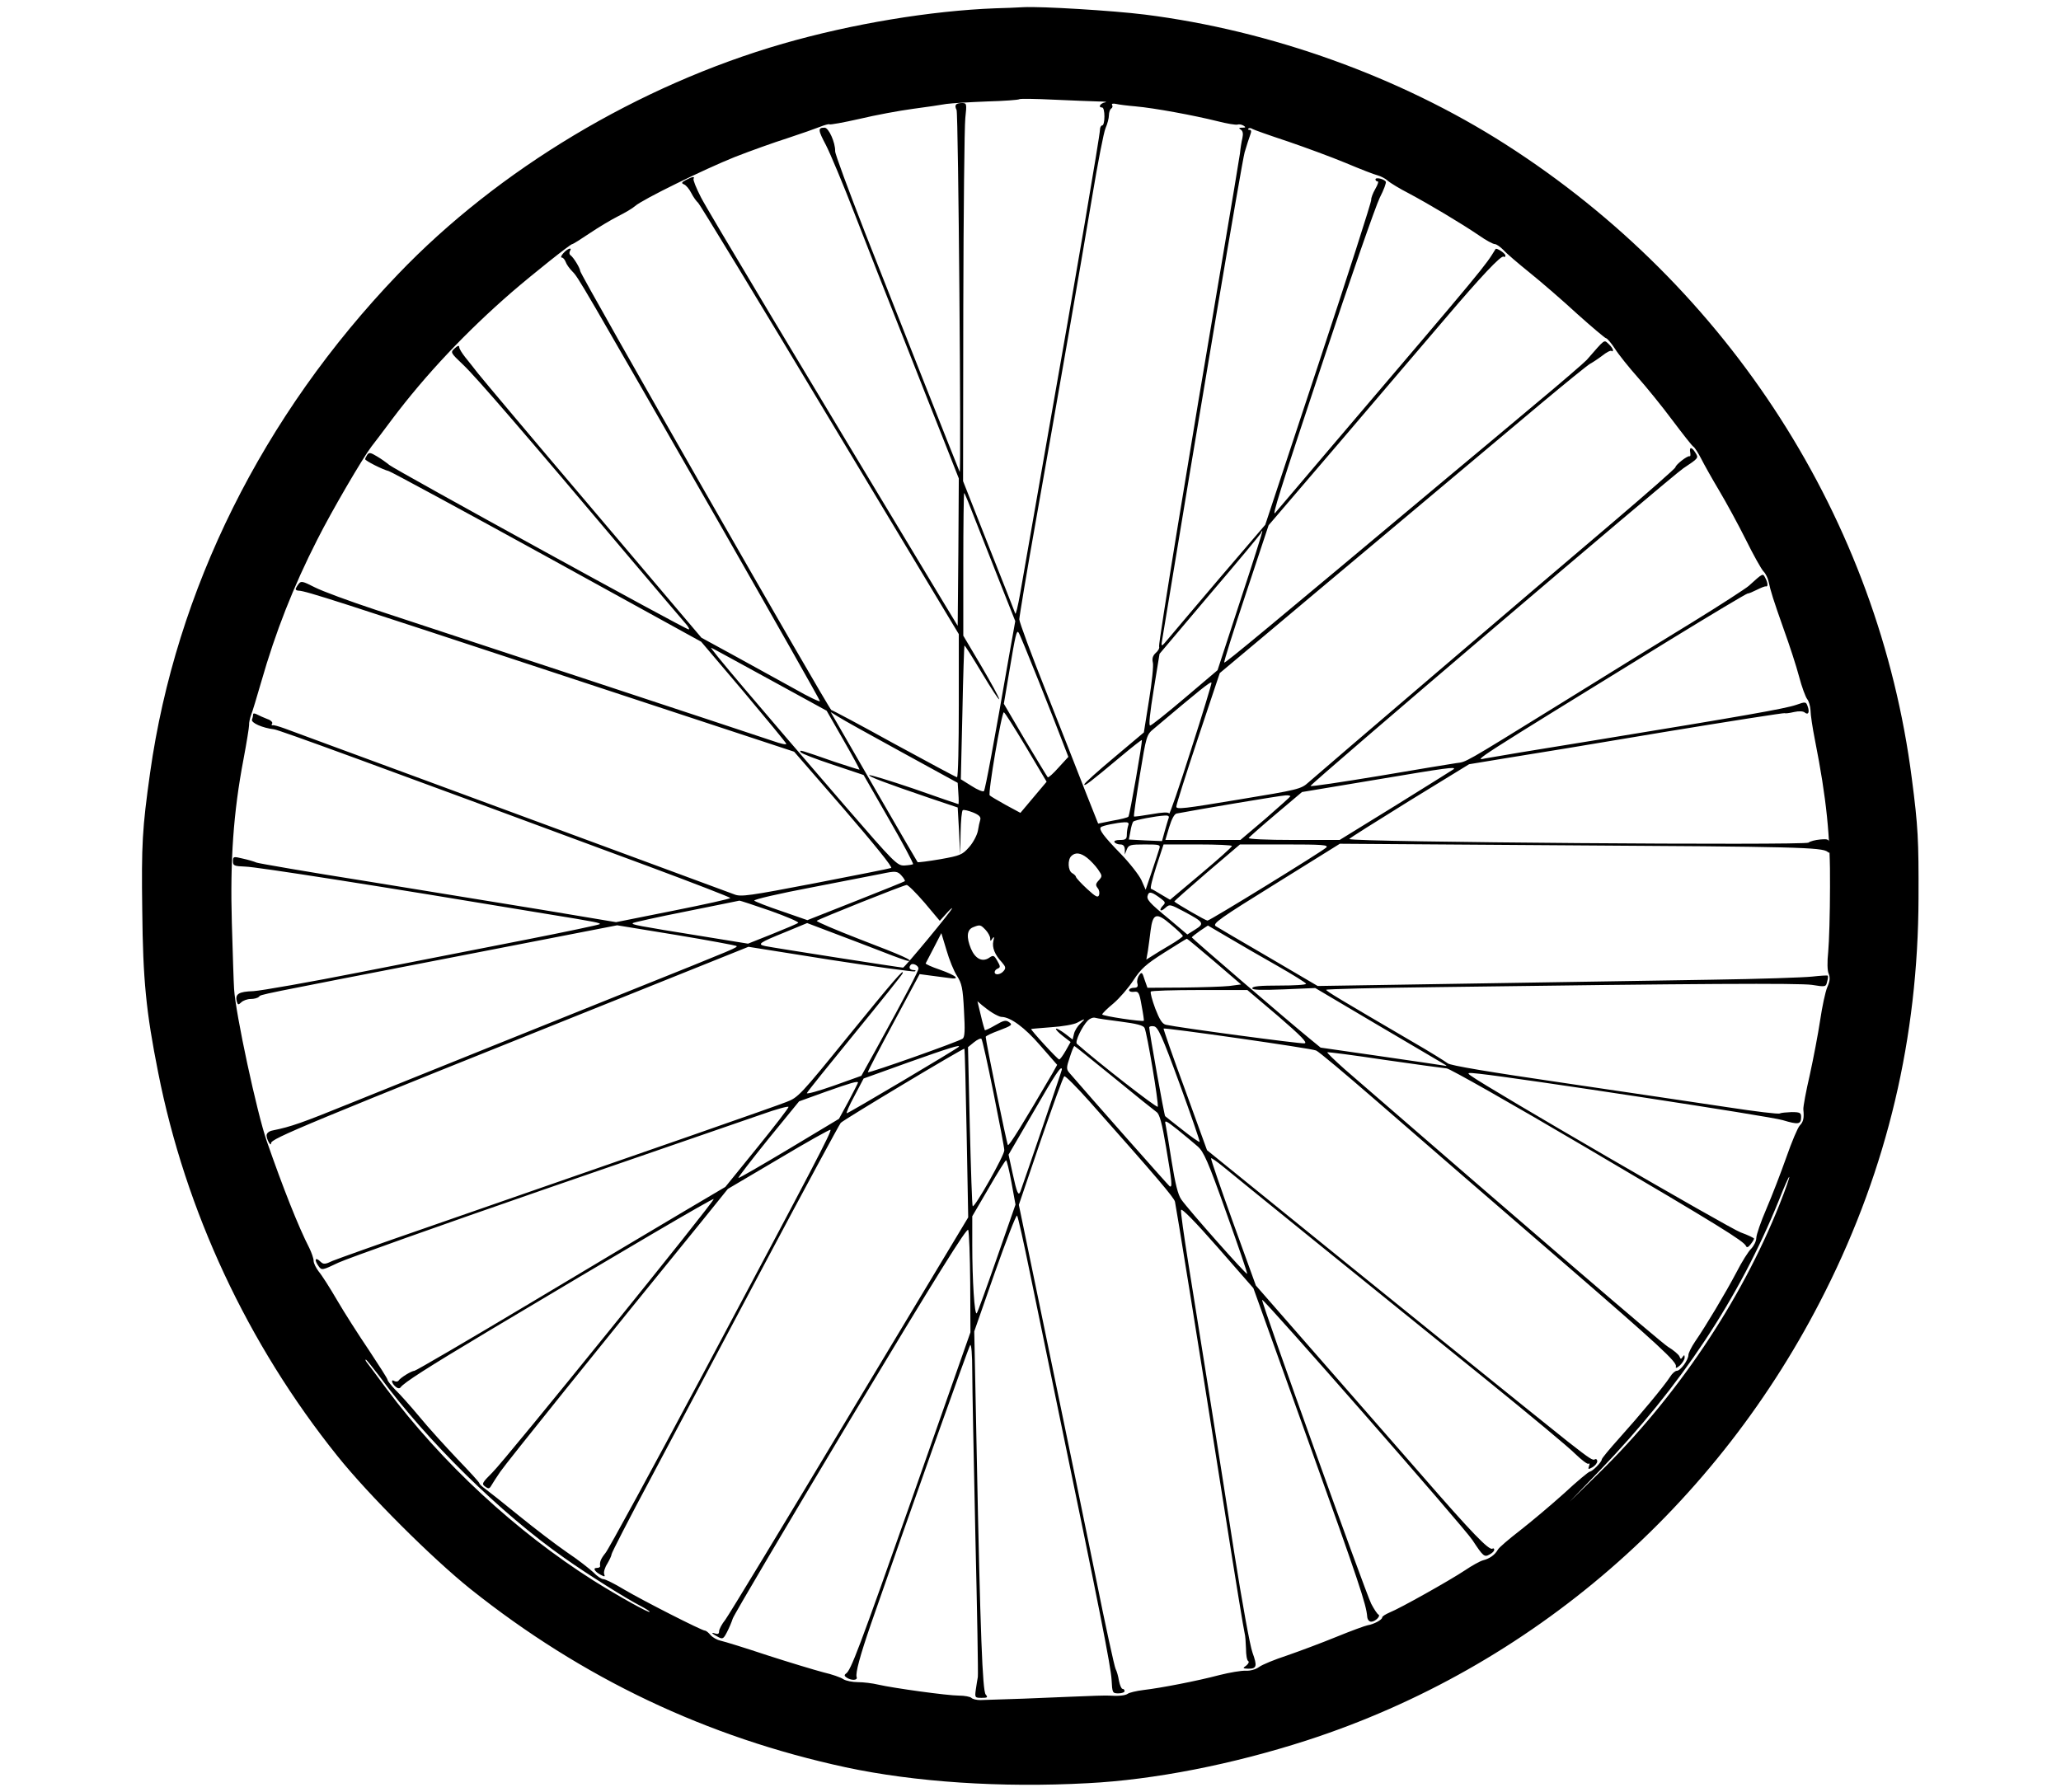 <?xml version="1.0" standalone="no"?>
<!DOCTYPE svg PUBLIC "-//W3C//DTD SVG 20010904//EN"
 "http://www.w3.org/TR/2001/REC-SVG-20010904/DTD/svg10.dtd">
<svg version="1.0" xmlns="http://www.w3.org/2000/svg"
 width="920pt" height="800pt" viewBox="0 0 920 800"
 preserveAspectRatio="xMidYMid meet">
<g transform="translate(0,800) scale(0.1,-0.1)"
fill="#000000" stroke="none">
<path d="M4444 7963 c-289 -11 -640 -69 -949 -158 -644 -186 -1270 -561 -1718
-1029 -605 -631 -992 -1409 -1107 -2226 -35 -250 -39 -317 -35 -615 3 -309 17
-452 71 -723 122 -618 399 -1212 800 -1712 139 -174 422 -456 594 -594 499
-398 1054 -662 1675 -796 308 -66 694 -92 1080 -71 296 15 647 84 978 191
1003 325 1835 1046 2315 2005 277 552 414 1133 416 1755 1 259 -2 321 -30 535
-148 1153 -813 2191 -1814 2831 -471 301 -1047 508 -1610 579 -145 18 -460 37
-541 33 -31 -2 -87 -4 -125 -5z m459 -416 c29 0 42 -2 30 -4 -22 -4 -33 -23
-13 -23 6 0 10 -18 10 -40 0 -22 -4 -40 -10 -40 -5 0 -10 -9 -10 -20 0 -23
-105 -642 -240 -1405 -54 -308 -106 -607 -116 -664 -10 -57 -20 -98 -22 -90
-3 8 -56 144 -119 302 l-114 289 1 776 c1 428 5 807 9 845 7 64 6 67 -14 67
-29 0 -36 -9 -25 -31 8 -14 21 -1625 14 -1616 -2 3 -281 708 -422 1067 -74
190 -135 354 -134 365 1 39 -29 105 -47 105 -31 0 -30 -10 6 -78 19 -37 77
-175 128 -307 51 -132 150 -384 220 -560 69 -176 153 -388 186 -471 l59 -150
-2 -329 -3 -329 -69 114 c-621 1030 -1047 1740 -1077 1799 -21 41 -36 78 -33
83 7 12 -7 9 -35 -6 -19 -10 -20 -14 -8 -19 9 -3 24 -21 33 -39 9 -18 23 -37
30 -43 7 -5 272 -441 588 -968 l576 -958 0 -319 c0 -176 -3 -320 -8 -320 -4 0
-130 68 -281 150 -150 83 -276 150 -280 150 -9 0 -1121 1944 -1121 1960 0 12
-30 62 -44 71 -5 4 -5 12 -2 18 12 19 -10 12 -29 -9 -10 -11 -13 -20 -7 -20 6
0 13 -9 17 -19 3 -10 17 -30 30 -43 27 -27 31 -35 654 -1121 248 -434 451
-792 451 -797 0 -5 -51 19 -112 54 -62 34 -181 100 -265 146 l-152 83 -483
570 c-266 313 -497 588 -515 611 -17 22 -43 55 -57 72 -14 18 -26 37 -26 44 0
9 -7 7 -20 -5 -20 -18 -20 -19 38 -74 57 -54 273 -304 751 -871 124 -146 233
-275 244 -287 11 -13 16 -23 11 -23 -14 0 -1311 713 -1336 734 -12 10 -37 28
-56 39 -28 17 -35 18 -43 6 -5 -8 -9 -16 -9 -19 0 -7 79 -47 105 -53 11 -3
329 -175 707 -383 l688 -379 190 -224 c104 -124 190 -228 190 -232 0 -5 -26 1
-57 12 -32 11 -398 132 -813 269 -415 137 -849 280 -965 318 -115 38 -237 83
-270 100 -55 28 -61 29 -72 15 -7 -9 -13 -20 -13 -23 0 -4 6 -7 13 -7 33 -1
186 -51 1162 -373 l1050 -346 223 -257 c136 -158 218 -259 210 -262 -7 -3
-160 -33 -340 -68 -292 -56 -331 -62 -360 -50 -33 12 -340 126 -1403 518 -308
113 -580 214 -605 223 -25 9 -49 16 -53 14 -5 -1 -6 2 -2 8 3 5 -6 15 -22 20
-15 6 -36 15 -45 20 -11 6 -18 6 -18 1 0 -5 -2 -16 -5 -23 -6 -15 47 -38 98
-44 24 -3 420 -148 1670 -611 202 -75 367 -139 367 -142 0 -4 -115 -29 -255
-57 l-255 -51 -323 54 c-177 29 -533 87 -792 129 -259 41 -479 79 -490 83 -11
5 -39 13 -62 18 -41 10 -43 9 -43 -12 0 -20 5 -22 56 -24 48 -1 580 -84 1349
-212 217 -35 238 -40 232 -45 -3 -3 -150 -34 -328 -69 -178 -35 -511 -100
-739 -145 -228 -45 -444 -83 -479 -85 -66 -2 -82 -13 -74 -46 5 -16 7 -16 20
-4 8 8 27 15 42 15 15 0 31 4 37 10 11 11 -34 2 879 179 l720 140 263 -43
c145 -24 266 -47 269 -49 6 -7 19 -2 -472 -199 -431 -173 -868 -349 -1250
-503 -219 -89 -265 -105 -348 -122 -16 -3 -27 -12 -27 -22 0 -18 20 -53 20
-35 0 21 136 77 1618 671 l513 206 365 -58 c200 -31 370 -54 377 -52 7 3 5 6
-5 6 -18 1 -23 12 -12 24 9 9 34 -4 34 -17 0 -11 -52 -111 -189 -360 l-66
-119 -123 -44 c-68 -24 -122 -39 -120 -33 1 5 98 125 213 266 116 142 212 262
214 268 10 27 -39 -30 -245 -283 -211 -260 -221 -271 -274 -291 -50 -20 -558
-197 -1610 -562 -206 -71 -393 -138 -415 -147 -33 -16 -41 -16 -53 -5 -25 25
-31 10 -9 -20 13 -18 17 -17 88 17 41 19 454 166 919 327 465 160 900 311 968
334 67 24 122 39 122 34 0 -5 -63 -87 -141 -183 l-141 -174 -181 -107 c-100
-59 -410 -244 -689 -411 -279 -167 -512 -303 -518 -303 -12 0 -62 -30 -71 -44
-4 -5 -12 -5 -18 -2 -17 11 -13 -10 5 -25 9 -8 18 -9 22 -3 15 21 121 89 392
251 613 366 1002 594 1006 590 7 -6 -931 -1166 -988 -1221 -46 -46 -49 -51
-32 -63 15 -11 19 -10 28 6 6 10 23 37 39 60 23 35 479 602 900 1119 l116 144
227 134 c124 74 229 133 231 130 7 -6 -70 -153 -569 -1090 -226 -424 -422
-784 -435 -799 -21 -26 -27 -41 -24 -59 0 -5 -6 -8 -15 -8 -19 0 -10 -16 18
-31 17 -9 20 -9 15 4 -3 8 3 29 14 46 10 17 19 36 19 42 0 6 79 160 177 343
97 182 324 610 505 951 181 341 335 625 341 632 16 16 548 335 552 331 2 -2 6
-172 10 -378 l7 -375 -529 -880 c-290 -484 -540 -896 -555 -916 -16 -20 -28
-43 -28 -52 0 -11 -5 -14 -17 -10 -23 8 -15 -1 14 -16 19 -10 23 -7 38 22 9
17 21 45 26 61 5 16 242 417 526 891 385 641 520 857 525 844 4 -10 8 -117 9
-238 l1 -219 -251 -714 c-250 -710 -283 -796 -305 -810 -8 -6 -7 -11 4 -18 22
-14 50 -12 44 3 -6 17 15 95 64 237 173 498 436 1237 443 1245 5 5 9 -42 9
-115 0 -69 7 -400 14 -737 8 -337 13 -620 11 -630 -2 -10 -6 -35 -9 -56 -5
-36 -4 -37 26 -37 26 0 29 2 18 15 -14 17 -24 268 -40 1076 l-11 545 92 263
c51 144 95 258 99 254 4 -4 30 -120 58 -258 28 -137 88 -425 132 -640 176
-848 229 -1116 232 -1174 3 -59 4 -61 31 -61 15 0 27 5 27 10 0 6 -4 10 -9 10
-5 0 -12 16 -16 36 -3 20 -10 44 -15 53 -5 9 -46 196 -90 416 -45 220 -140
683 -212 1028 l-130 628 97 285 c54 156 101 287 106 289 4 3 55 -48 112 -112
300 -338 378 -430 382 -448 5 -22 97 -589 225 -1400 44 -280 83 -518 86 -527
3 -10 5 -40 6 -68 0 -27 4 -53 10 -56 5 -3 1 -12 -9 -20 -17 -12 -16 -13 9
-14 38 0 41 11 19 72 -11 29 -47 229 -81 443 -64 412 -147 934 -206 1299 -19
120 -34 225 -32 234 2 10 63 -52 163 -166 l160 -183 243 -677 c230 -641 261
-736 265 -789 1 -14 9 -23 18 -23 18 0 44 26 32 32 -4 1 -19 23 -32 48 -25 49
-493 1351 -487 1357 6 7 902 -1016 939 -1073 48 -73 53 -77 76 -64 12 6 21 15
21 21 0 6 -4 8 -8 5 -15 -9 -93 72 -313 325 -118 135 -333 381 -479 548 l-264
302 -102 282 c-56 155 -100 284 -98 286 2 2 25 -14 51 -35 53 -44 643 -522
1183 -958 190 -154 367 -301 393 -328 27 -26 53 -46 58 -43 5 4 6 -1 2 -11 -5
-14 -3 -15 15 -5 12 7 22 19 22 27 0 8 -5 12 -10 9 -10 -6 -19 -1 -120 78 -84
66 -997 803 -1323 1068 l-289 234 -98 270 c-55 148 -97 271 -96 273 6 5 659
-88 681 -98 11 -4 130 -104 266 -222 324 -281 387 -336 834 -722 431 -373 513
-448 506 -467 -2 -9 4 -7 18 5 11 11 21 26 21 35 0 13 -2 13 -9 3 -7 -11 -9
-11 -14 2 -3 8 -26 28 -51 43 -35 22 -602 510 -1443 1239 -45 40 -80 74 -78
76 2 2 118 -13 257 -34 139 -20 263 -37 276 -38 12 0 291 -158 620 -352 602
-354 706 -419 716 -441 3 -8 10 -6 20 7 9 11 16 23 16 26 0 3 -27 16 -60 28
-48 17 -1134 647 -1205 700 -18 13 -14 14 40 8 182 -20 1300 -190 1353 -207
70 -21 82 -19 82 14 0 19 -5 22 -43 22 -23 -1 -47 -3 -52 -6 -6 -4 -111 9
-235 28 -124 19 -452 67 -728 108 -335 49 -509 78 -520 88 -10 8 -82 53 -162
99 -323 189 -380 223 -380 229 0 3 224 9 498 12 1165 16 1610 18 1670 10 61
-10 63 -9 68 14 4 13 5 25 3 27 -2 2 -33 0 -69 -4 -36 -4 -238 -11 -450 -14
-371 -6 -544 -9 -1376 -22 l-382 -6 -218 128 c-121 70 -227 133 -237 139 -16
11 18 35 268 190 l286 178 1012 -7 c1022 -6 1141 -9 1165 -29 11 -9 13 -4 10
24 -3 33 -4 34 -43 31 -22 -2 -45 -8 -52 -14 -17 -13 -2036 2 -2050 16 -2 2
118 77 266 169 l269 165 164 27 c90 14 406 66 702 116 297 49 541 87 543 85 2
-2 20 0 41 5 22 5 41 4 48 -2 16 -13 23 1 13 28 -7 20 -9 21 -51 6 -49 -17
-237 -50 -898 -158 -256 -41 -476 -78 -490 -81 -54 -12 -64 -18 818 525 189
116 348 211 353 211 6 0 24 8 42 17 18 9 35 16 40 15 10 -3 9 16 -3 38 -11 21
-9 23 -74 -36 -14 -12 -126 -85 -248 -160 -123 -75 -392 -241 -598 -369 -435
-269 -413 -256 -459 -262 -20 -3 -174 -28 -343 -57 -170 -28 -308 -49 -308
-45 0 10 1609 1381 1664 1418 69 46 69 46 54 70 -16 26 -28 27 -23 1 2 -11 1
-19 -3 -17 -10 3 -62 -38 -63 -49 0 -5 -122 -112 -271 -239 -335 -284 -1320
-1126 -1367 -1168 -33 -30 -45 -33 -313 -77 -240 -40 -278 -45 -277 -31 0 9
44 147 97 306 l97 290 191 160 c104 88 379 318 610 512 230 193 514 431 629
528 116 97 217 179 225 182 8 4 31 19 51 34 20 16 39 26 43 22 3 -3 6 -2 6 4
0 5 -9 18 -19 27 -22 20 -14 25 -98 -71 -10 -11 -115 -102 -233 -200 -118 -99
-291 -244 -385 -322 -811 -679 -996 -833 -1000 -829 -3 2 41 141 97 309 l101
304 321 375 c176 206 385 452 465 545 164 193 252 286 263 279 5 -3 8 -1 8 5
0 10 -40 36 -44 29 -47 -77 -43 -73 -712 -858 -147 -173 -269 -317 -271 -319
-18 -24 20 97 212 674 122 369 237 698 254 732 18 35 30 67 27 72 -8 12 -46
21 -46 10 0 -5 4 -9 10 -9 5 0 0 -15 -11 -34 -11 -19 -19 -41 -18 -48 2 -7
-104 -336 -235 -732 l-238 -719 -202 -236 c-110 -130 -215 -253 -232 -274 -27
-33 -31 -35 -28 -15 165 1004 358 2147 370 2188 9 30 20 65 25 78 6 15 5 22
-3 22 -6 0 -9 3 -5 6 3 3 11 3 18 -2 7 -4 77 -29 156 -55 79 -27 196 -70 261
-97 64 -27 128 -52 142 -55 14 -4 34 -14 45 -24 11 -10 54 -36 95 -57 88 -47
231 -132 312 -187 31 -22 63 -39 71 -39 7 0 24 -12 38 -26 13 -15 66 -60 118
-102 51 -41 147 -124 212 -184 66 -59 124 -108 128 -108 5 0 23 -21 40 -47 17
-27 63 -84 102 -128 39 -44 109 -130 155 -192 46 -61 88 -115 94 -118 6 -4 21
-28 34 -53 13 -26 49 -90 80 -142 31 -52 85 -151 119 -219 34 -69 70 -133 79
-142 10 -10 20 -31 23 -46 9 -43 20 -78 68 -214 25 -69 56 -164 68 -210 12
-46 29 -91 36 -100 8 -10 14 -32 15 -50 0 -19 9 -79 20 -134 51 -258 69 -431
67 -654 0 -118 -4 -248 -8 -290 -5 -46 -4 -85 2 -98 7 -17 6 -33 -6 -60 -9
-21 -23 -87 -32 -148 -9 -60 -30 -170 -46 -243 -17 -73 -30 -143 -29 -155 4
-40 0 -55 -16 -72 -9 -9 -36 -73 -60 -142 -24 -68 -64 -172 -89 -230 -25 -58
-45 -116 -45 -130 0 -13 -10 -34 -22 -47 -13 -12 -43 -60 -67 -107 -49 -93
-137 -240 -184 -308 -17 -25 -30 -52 -30 -60 0 -22 -35 -71 -52 -71 -7 0 -21
-12 -30 -27 -26 -41 -138 -175 -227 -274 -43 -48 -78 -90 -78 -95 0 -11 -42
-54 -53 -54 -5 0 -57 -43 -115 -97 -59 -53 -147 -127 -197 -166 -49 -38 -94
-76 -99 -86 -13 -23 -37 -40 -66 -47 -14 -4 -50 -24 -81 -45 -66 -44 -290
-170 -336 -188 -18 -8 -33 -17 -33 -22 0 -11 -39 -31 -65 -35 -11 -2 -74 -25
-140 -52 -66 -27 -165 -64 -220 -83 -55 -18 -111 -41 -124 -51 -15 -11 -39
-18 -60 -17 -20 1 -72 -8 -116 -19 -102 -27 -263 -58 -340 -67 -33 -4 -65 -12
-71 -17 -11 -8 -44 -11 -84 -8 -8 1 -85 -1 -170 -5 -132 -6 -293 -12 -404 -15
-16 0 -34 4 -40 10 -5 5 -30 10 -56 10 -50 0 -290 33 -360 49 -25 6 -65 11
-90 11 -25 0 -54 6 -65 13 -11 8 -51 22 -90 31 -38 10 -151 44 -250 76 -99 33
-193 62 -208 65 -15 3 -35 14 -45 25 -9 11 -20 20 -25 20 -14 0 -277 134 -360
183 -43 26 -85 47 -94 47 -8 0 -28 13 -44 30 -17 16 -69 57 -117 89 -48 33
-144 106 -214 163 -70 57 -138 111 -152 121 -14 10 -26 21 -26 25 0 4 -44 52
-97 107 -52 55 -129 139 -169 188 -40 48 -89 103 -109 122 -19 20 -35 40 -35
45 0 5 -38 64 -83 132 -46 68 -110 168 -142 223 -32 55 -69 113 -82 128 -12
16 -23 37 -23 48 0 11 -9 36 -19 57 -49 95 -118 270 -190 477 -44 126 -140
573 -146 680 -2 28 -6 160 -10 295 -8 279 7 494 52 730 14 74 25 143 25 153
-1 10 4 31 9 45 6 15 26 81 45 147 64 224 144 427 250 635 66 131 203 365 242
416 13 16 54 71 93 123 149 198 330 390 534 567 94 81 261 214 269 214 4 0 39
22 79 49 40 27 97 61 127 76 30 15 64 35 75 45 32 29 310 165 445 219 69 27
175 65 235 84 61 20 126 43 146 51 20 8 39 13 41 11 3 -3 63 8 134 24 71 17
179 37 239 45 61 8 128 18 150 22 22 3 103 8 180 11 77 2 142 7 145 10 3 3 72
2 153 -2 82 -4 172 -7 200 -8z m167 -22 c81 -7 260 -40 364 -66 43 -11 84 -18
91 -15 6 2 18 0 26 -5 11 -7 10 -9 -6 -9 -15 0 -17 -2 -6 -9 9 -6 11 -18 7
-37 -4 -16 -9 -47 -11 -69 -3 -22 -39 -238 -80 -480 -146 -857 -285 -1710
-281 -1721 3 -7 -4 -20 -15 -29 -13 -12 -17 -25 -13 -42 4 -13 -4 -89 -17
-169 l-23 -144 -133 -112 c-73 -61 -133 -115 -133 -120 0 -10 24 8 165 126 49
41 91 74 92 72 4 -4 -54 -336 -60 -342 -3 -4 -35 -12 -71 -18 l-64 -13 -56
141 c-30 78 -109 278 -175 445 -67 168 -121 314 -121 326 0 11 33 210 74 440
102 576 196 1117 251 1445 25 151 52 290 60 308 8 18 15 44 15 57 0 13 5 27
10 30 6 4 8 11 4 16 -3 6 4 8 18 5 12 -3 52 -8 88 -11z m-717 -1845 c25 -63
75 -191 112 -284 l67 -169 -27 -151 c-67 -386 -107 -602 -113 -608 -4 -4 -29
6 -55 23 l-48 30 7 297 c3 163 8 299 9 300 2 2 37 -54 79 -124 42 -70 76 -122
76 -115 0 7 -36 73 -80 148 l-80 135 0 321 c0 176 2 318 4 316 3 -2 25 -56 49
-119z m1183 -363 l-101 -309 -145 -123 c-80 -68 -150 -124 -156 -124 -7 -1 -1
56 16 160 l26 160 224 265 c124 145 227 269 229 275 1 6 4 9 6 7 1 -2 -43
-142 -99 -311z m-899 -359 c47 -117 95 -241 108 -275 l24 -62 -44 -48 c-23
-26 -45 -46 -48 -43 -3 3 -48 78 -101 166 l-95 162 25 148 c27 162 32 180 40
171 4 -3 44 -102 91 -219z m-1199 7 l252 -138 75 -131 c41 -71 73 -131 72
-132 -1 -1 -52 15 -112 35 -155 54 -158 55 -151 43 3 -6 68 -31 144 -56 l137
-46 113 -197 c62 -107 110 -198 108 -201 -3 -2 -21 -5 -39 -6 -32 -1 -45 12
-263 264 -393 455 -615 717 -599 708 6 -2 124 -67 263 -143z m1878 -314 c-51
-161 -95 -289 -97 -283 -3 7 -29 6 -79 -3 -41 -7 -77 -12 -78 -10 -2 2 10 85
26 184 29 177 30 181 63 208 204 172 254 213 257 205 1 -4 -40 -140 -92 -301z
m-1291 -9 l250 -137 3 -47 c2 -27 2 -48 0 -48 -2 0 -92 31 -200 69 -109 37
-198 64 -198 60 0 -7 65 -32 270 -102 l125 -42 6 -105 5 -105 2 97 c1 53 5 99
10 101 4 3 24 -2 45 -10 27 -11 36 -20 33 -32 -3 -9 -8 -32 -11 -51 -4 -19
-21 -52 -39 -72 -30 -34 -39 -38 -129 -54 -53 -9 -99 -15 -101 -13 -2 2 -79
135 -171 294 -92 160 -178 309 -192 333 l-25 43 34 -21 c18 -12 146 -83 283
-158z m555 23 l92 -155 -59 -70 -58 -69 -65 35 c-36 20 -68 39 -72 43 -9 8 53
371 63 371 4 0 48 -70 99 -155z m1909 -99 c-2 -2 -118 -74 -256 -160 l-253
-156 -206 0 c-121 0 -203 4 -200 9 4 5 58 53 122 107 l116 98 336 56 c309 52
353 58 341 46z m-729 -121 c0 -2 -50 -47 -111 -100 l-112 -95 -167 0 -168 0
17 57 c11 36 23 59 33 61 94 18 468 81 486 81 12 1 22 -1 22 -4z m-545 -102
c-3 -10 -11 -36 -17 -58 l-11 -40 -74 3 -74 4 7 36 c3 20 9 40 13 44 6 7 100
25 140 27 18 1 22 -3 16 -16z m-179 -29 c-3 -9 -6 -27 -6 -40 0 -20 -5 -24
-31 -24 -17 0 -28 -4 -24 -10 3 -5 15 -10 26 -10 13 0 19 -7 20 -22 l0 -23 9
23 c8 20 16 22 80 22 66 0 71 -1 65 -19 -3 -11 -18 -56 -33 -101 l-28 -82 -19
43 c-11 23 -53 77 -93 118 -75 77 -98 108 -88 118 7 7 71 20 105 22 17 1 22
-3 17 -15z m463 -91 c0 -5 -62 -60 -138 -124 l-138 -116 -39 23 c-21 13 -42
25 -46 26 -5 2 7 47 24 101 l32 97 153 0 c84 0 153 -3 152 -7z m421 -7 c-22
-20 -519 -326 -530 -326 -8 0 -134 73 -148 85 -2 1 64 59 145 129 l148 126
200 0 c168 0 197 -2 185 -14z m-1067 -46 c15 -12 36 -34 48 -51 20 -29 20 -31
4 -49 -15 -16 -15 -22 -5 -35 7 -8 9 -22 6 -31 -5 -13 -15 -8 -54 28 -26 24
-48 48 -49 53 0 4 -8 12 -17 17 -19 11 -21 59 -4 76 18 18 42 15 71 -8z m-828
-80 c10 -11 16 -22 14 -24 -2 -2 -101 -42 -220 -89 l-215 -85 -115 40 c-63 21
-118 43 -122 47 -5 5 112 32 260 60 147 29 286 56 308 60 62 13 71 13 90 -9z
m102 -120 l68 -81 28 31 c15 17 27 28 27 25 0 -9 -212 -265 -219 -265 -11 0
-581 89 -614 96 -39 8 -29 15 87 62 l99 41 116 -44 c64 -24 163 -62 220 -84
58 -23 109 -41 115 -41 27 0 -26 24 -212 95 -111 43 -200 81 -196 84 8 8 386
159 401 160 6 1 42 -35 80 -79z m1058 16 c16 -12 18 -17 8 -27 -22 -22 -14
-33 8 -13 20 18 21 18 85 -16 88 -47 92 -53 49 -80 l-35 -22 -78 66 c-95 78
-106 91 -98 111 6 17 20 12 61 -19z m-1747 -52 c73 -26 129 -50 125 -54 -4 -4
-57 -26 -116 -50 l-108 -43 -197 32 c-305 49 -324 53 -317 60 4 3 111 27 238
52 128 26 234 47 237 48 3 1 65 -20 138 -45z m1842 -113 c0 -3 -26 -22 -57
-40 -32 -19 -69 -41 -82 -50 l-24 -15 7 39 c3 22 9 63 12 90 10 78 26 83 90
28 30 -25 54 -48 54 -52z m-880 27 c11 -12 20 -29 20 -37 0 -14 2 -14 10 -1 8
11 9 8 4 -12 -6 -28 6 -60 39 -95 16 -19 18 -25 7 -38 -14 -17 -40 -20 -40 -5
0 6 6 13 14 16 12 5 12 10 -2 34 -15 26 -18 27 -38 13 -30 -19 -61 -3 -80 42
-21 51 -18 84 9 95 32 13 34 12 57 -12z m1302 -160 c70 -40 128 -76 128 -80 0
-5 -54 -8 -120 -8 -84 0 -120 -3 -120 -12 0 -8 38 -9 141 -5 l140 6 272 -161
c150 -88 283 -167 297 -175 21 -12 22 -14 4 -10 -11 2 -140 21 -285 42 l-264
38 -50 41 c-97 79 -525 447 -525 451 0 2 16 15 36 29 l36 24 92 -54 c50 -30
148 -86 218 -126z m-1430 -45 c21 -33 26 -53 31 -154 5 -88 4 -119 -6 -126
-14 -12 -418 -155 -423 -150 -2 1 50 101 114 220 l117 218 45 -6 c25 -3 62 -8
84 -11 57 -9 37 10 -39 37 -36 12 -64 25 -63 28 2 3 18 35 37 71 l33 64 23
-76 c12 -42 33 -94 47 -115z m1148 65 l120 -103 -53 -7 c-28 -3 -123 -6 -209
-7 l-156 -1 -13 37 c-10 33 -13 35 -24 19 -7 -9 -11 -26 -8 -36 4 -15 0 -20
-16 -20 -11 0 -21 -5 -21 -11 0 -5 10 -9 22 -7 20 3 24 -3 34 -62 7 -36 11
-66 10 -67 -5 -6 -186 21 -186 28 0 4 22 26 50 49 27 23 67 69 89 103 34 52
56 72 138 124 54 34 99 62 101 62 1 1 56 -45 122 -101z m286 -245 c103 -89
132 -119 117 -121 -17 -3 -561 70 -619 83 -16 4 -28 23 -47 72 -14 38 -23 71
-20 76 2 4 100 7 218 7 l213 0 138 -117z m-1274 14 c15 -9 32 -17 38 -17 40 0
104 -47 173 -127 l76 -87 -20 -36 c-132 -226 -195 -328 -200 -322 -5 6 -99
464 -99 483 0 4 28 17 61 29 55 21 60 25 44 36 -15 11 -24 9 -62 -13 -24 -14
-45 -24 -47 -22 -1 2 -10 32 -18 67 l-15 62 21 -18 c12 -10 33 -26 48 -35z
m571 -38 c70 -9 101 -17 106 -28 11 -21 64 -337 59 -352 -3 -8 -267 198 -361
281 -10 9 24 79 49 104 9 9 24 15 33 12 9 -3 60 -10 114 -17z m-181 -9 c-12
-11 -25 -32 -28 -46 l-6 -25 -35 27 c-19 14 -37 24 -39 21 -3 -3 11 -17 30
-32 l35 -27 -22 -39 c-12 -21 -25 -39 -29 -39 -7 0 -129 133 -125 136 1 1 41
4 90 8 48 3 100 12 115 20 37 20 40 20 14 -4z m444 -270 c51 -140 91 -256 89
-258 -2 -2 -37 22 -77 54 -40 31 -75 59 -77 61 -4 3 -71 377 -71 396 0 5 10 7
21 5 18 -3 36 -42 115 -258z m-831 -40 c26 -129 48 -244 48 -255 2 -21 -133
-259 -141 -250 -3 2 -8 163 -13 357 l-8 353 27 22 c15 12 30 19 33 15 4 -4 28
-113 54 -242z m-156 206 c-11 -11 -491 -296 -499 -296 -4 0 11 35 34 77 l41
78 200 72 c177 63 238 82 224 69z m693 -137 c95 -78 181 -147 191 -154 13 -9
24 -49 42 -156 27 -158 29 -183 16 -175 -7 5 -364 409 -449 508 -12 15 -12 23
3 67 9 28 18 51 21 51 2 0 81 -64 176 -141z m-232 36 c0 -5 -167 -495 -185
-544 -9 -23 -16 -7 -35 81 l-18 83 112 192 c96 167 126 211 126 188z m-910
-58 c0 -2 -19 -39 -42 -83 l-43 -79 -223 -134 c-122 -73 -224 -132 -226 -130
-2 2 58 80 133 173 l138 169 119 43 c110 39 144 49 144 41z m1516 -285 c27
-23 47 -68 128 -296 53 -148 95 -270 93 -273 -5 -4 -262 286 -294 332 -15 21
-27 71 -43 170 -12 77 -24 151 -27 164 -6 22 0 20 53 -22 32 -26 73 -60 90
-75z m-831 -161 l18 -99 -83 -238 c-46 -132 -86 -243 -90 -247 -10 -11 -20
149 -20 305 l0 128 73 125 c39 68 75 125 78 125 3 0 14 -45 24 -99z m3429 -97
c-173 -435 -462 -864 -810 -1204 l-128 -125 135 140 c363 377 622 768 800
1207 23 59 44 106 46 104 2 -2 -17 -57 -43 -122z m-6252 -766 c213 -290 541
-613 828 -814 100 -71 277 -182 338 -213 23 -12 42 -24 42 -27 0 -8 -140 70
-250 139 -347 220 -676 524 -925 857 -43 58 -82 111 -88 118 -5 6 -7 12 -4 12
3 0 29 -33 59 -72z"/>
</g>
</svg>

